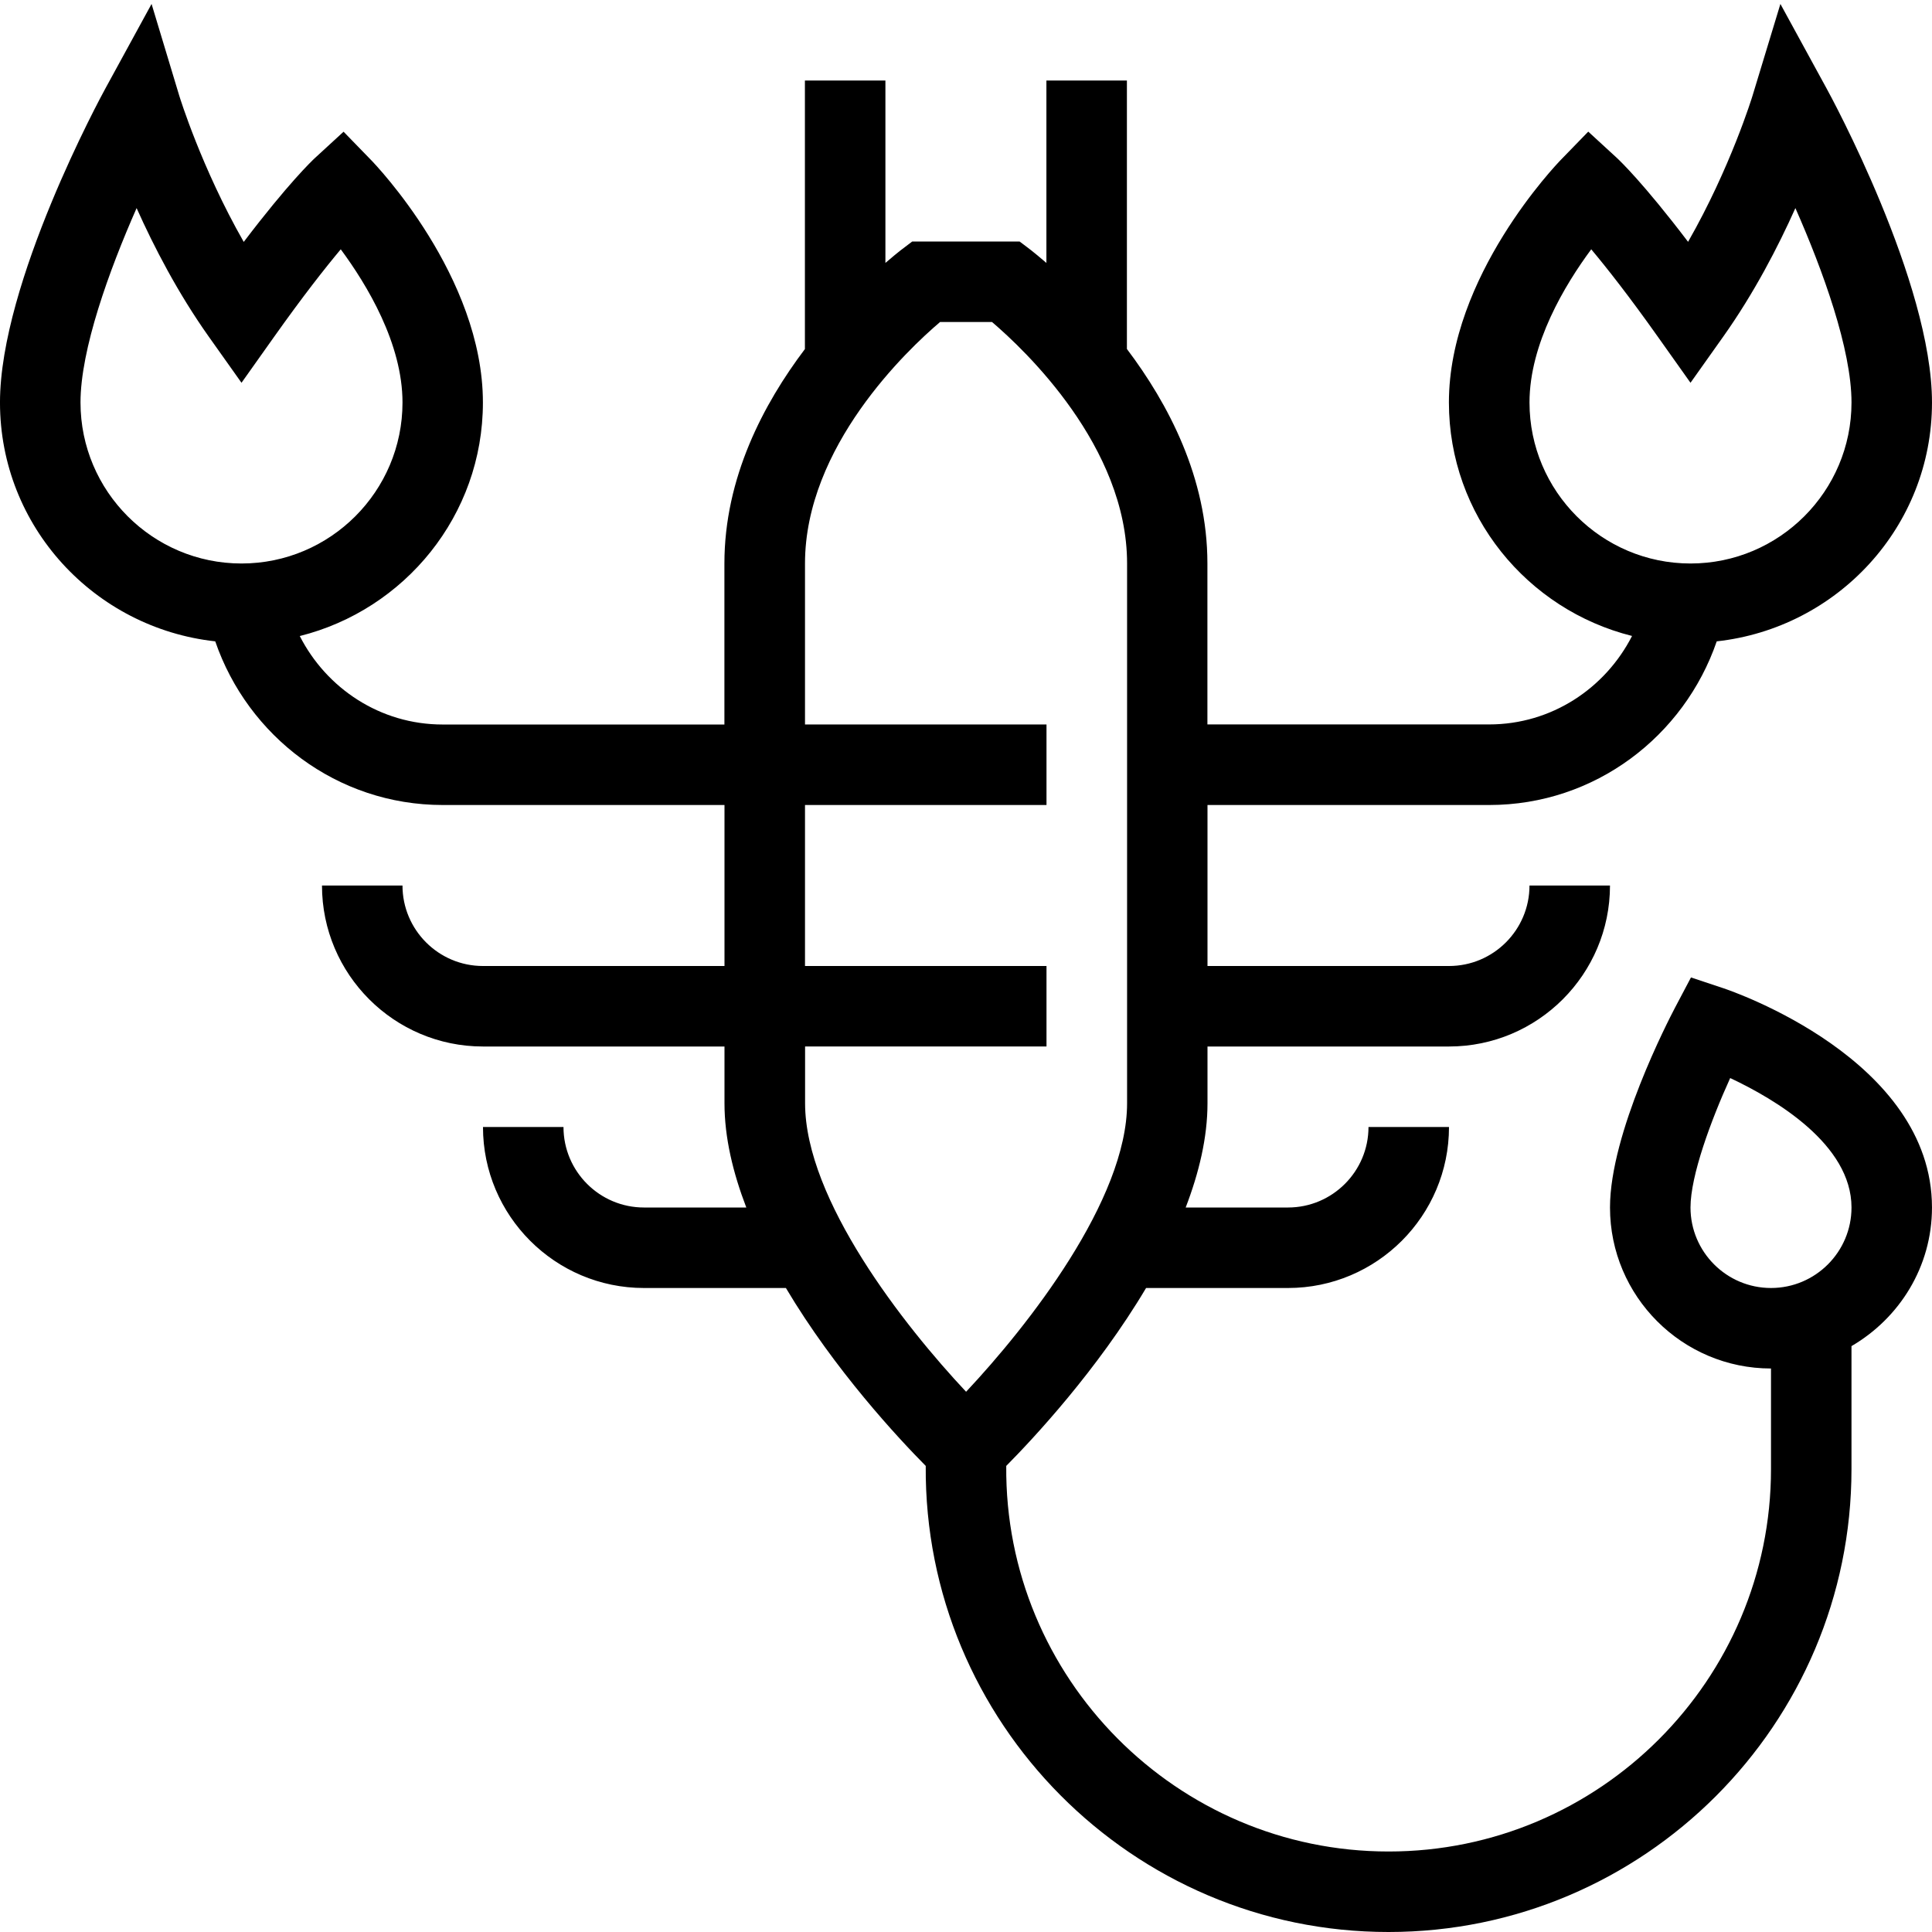 <svg id="Layer_1" viewBox="0 0 24 24" xmlns="http://www.w3.org/2000/svg" data-name="Layer 1"><path d="m21.408 12.276-.402-.134-.198.375c-.082.157-.808 1.558-.808 2.483 0 1.103.897 2 2 2v1.25c0 2.619-2.131 4.75-4.75 4.75-2.633.001-4.773-2.157-4.75-4.79.335-.338 1.131-1.19 1.737-2.21h1.763c1.103 0 2-.897 2-2h-1c0 .551-.448 1-1 1h-1.271c.165-.43.271-.868.271-1.295v-.705h3c1.103 0 2-.897 2-2h-1c0 .551-.448 1-1 1h-3v-2h3.5c1.314 0 2.421-.855 2.826-2.033 1.499-.165 2.674-1.424 2.674-2.967 0-1.492-1.258-3.809-1.312-3.906l-.571-1.045-.346 1.139c-.003.011-.275.897-.801 1.816-.554-.729-.845-1.005-.882-1.04l-.358-.329-.339.349c-.057.059-1.392 1.449-1.392 3.015 0 1.403.972 2.575 2.275 2.901-.331.649-.999 1.099-1.775 1.099h-3.5v-2c0-1.065-.486-1.983-1-2.664v-3.335h-1v2.266c-.182-.155-.198-.164-.333-.266h-1.334c-.135.102-.151.111-.333.266v-2.266h-1v3.336c-.514.681-1 1.598-1 2.664v2h-3.5c-.777 0-1.444-.45-1.775-1.099 1.303-.326 2.275-1.498 2.275-2.901 0-1.566-1.335-2.957-1.392-3.015l-.339-.349-.358.329c-.037.035-.328.311-.882 1.04-.525-.919-.798-1.806-.801-1.816l-.344-1.14-.571 1.045c-.054.098-1.312 2.415-1.312 3.906 0 1.543 1.175 2.802 2.674 2.967.405 1.178 1.512 2.033 2.826 2.033h3.5v2h-3c-.552 0-1-.449-1-1h-1c0 1.103.897 2 2 2h3v.705c0 .427.106.865.271 1.295h-1.271c-.552 0-1-.449-1-1h-1c0 1.103.897 2 2 2h1.763c.606 1.02 1.402 1.872 1.737 2.21-.023 3.184 2.565 5.792 5.75 5.79 3.171 0 5.75-2.58 5.75-5.75v-1.528c.595-.347 1-.985 1-1.722 0-1.839-2.486-2.689-2.592-2.724zm-2.408-7.276c0-.733.441-1.463.767-1.903.196.234.472.585.825 1.083l.408.575.408-.575c.382-.539.68-1.114.895-1.595.342.775.697 1.754.697 2.415 0 1.103-.897 2-2 2s-2-.897-2-2zm-18 0c0-.66.355-1.639.697-2.415.215.481.513 1.056.895 1.595l.408.575.408-.575c.354-.499.629-.849.825-1.083.325.44.767 1.17.767 1.903 0 1.103-.897 2-2 2s-2-.897-2-2zm9 8h3v-1h-3v-2h3v-1h-3v-2c0-1.453 1.271-2.654 1.678-3h.645c.406.346 1.678 1.547 1.678 3v6.705c0 1.2-1.233 2.768-2 3.584-.767-.817-2-2.384-2-3.584v-.705zm12 3c-.552 0-1-.449-1-1 0-.396.254-1.082.493-1.608.56.263 1.507.823 1.507 1.608 0 .551-.448 1-1 1z"/></svg>